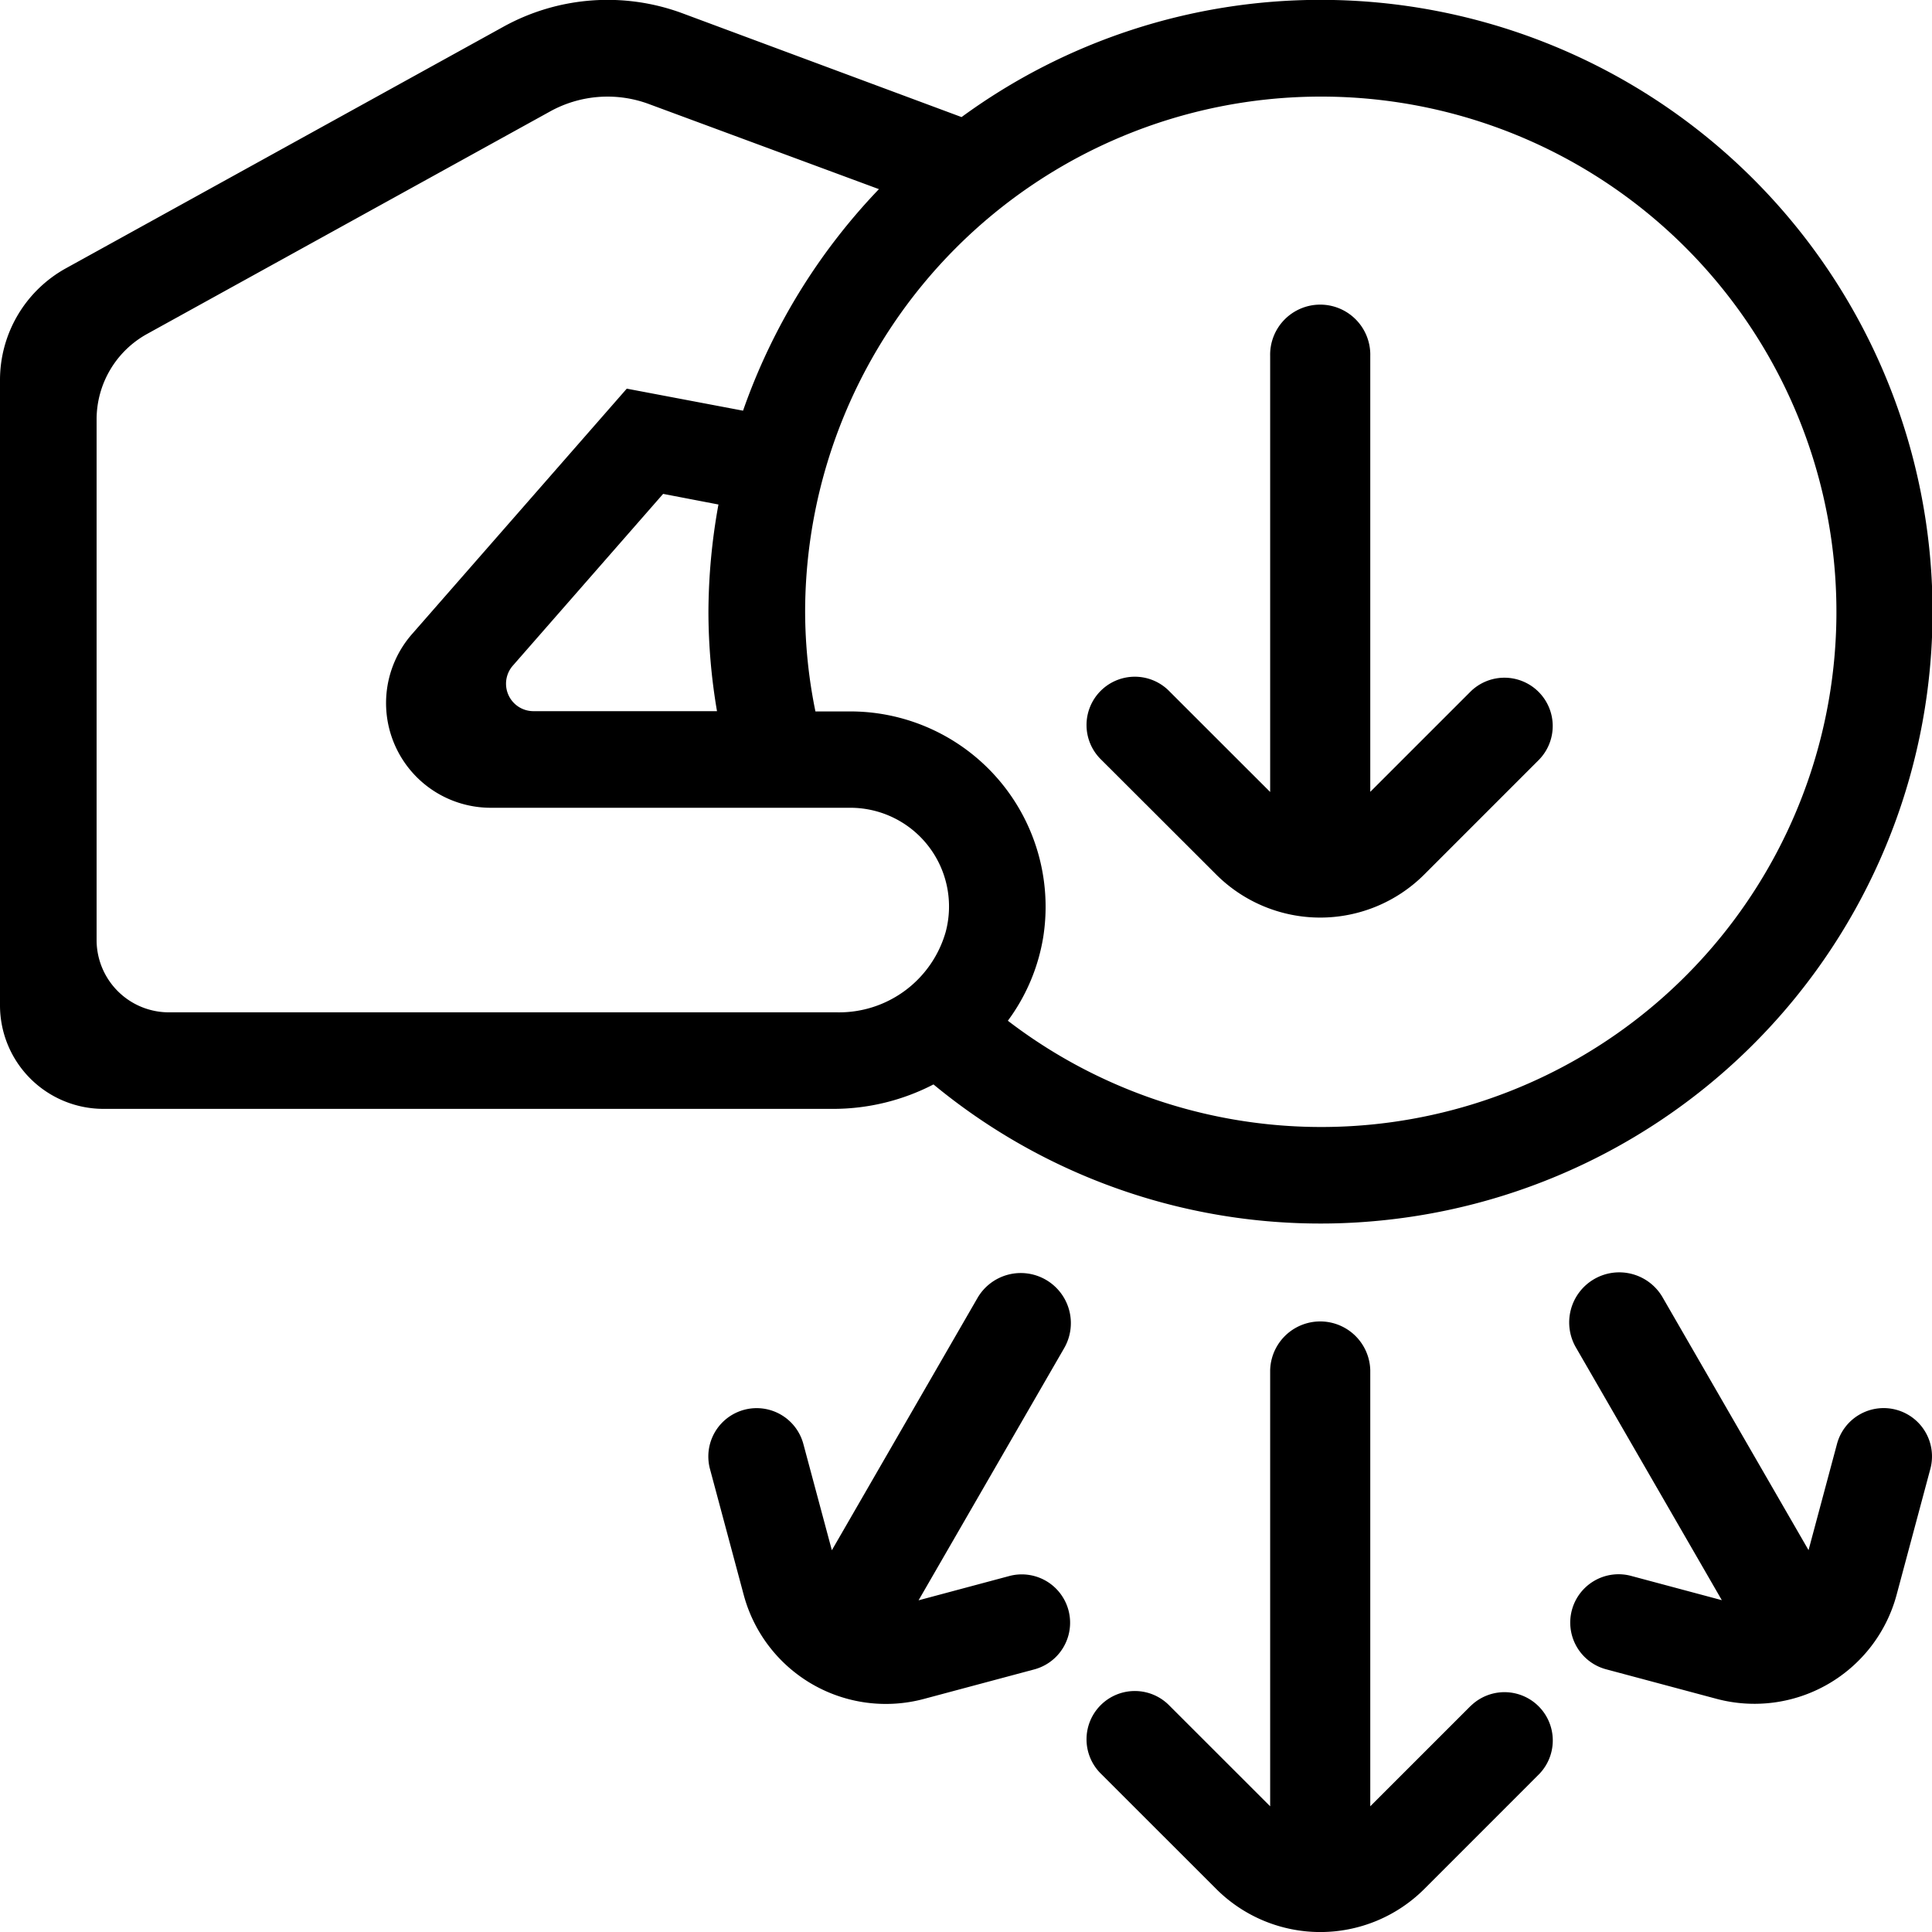 <svg xmlns="http://www.w3.org/2000/svg" width="60" height="60" viewBox="0 0 60 60">
  <g id="Group_2211" data-name="Group 2211" transform="translate(-1127.876 -811.838)">
    <path id="Path_2139" data-name="Path 2139" d="M1173.555,864.81h0l-3.124,3.124V854.392a1.555,1.555,0,0,0-3.109,0v13.542l-3.124-3.122h0a1.5,1.5,0,1,0-2.121,2.121l3.574,3.572a4.571,4.571,0,0,0,6.455,0l3.572-3.573a1.5,1.5,0,0,0-2.121-2.121Z"/>
    <path id="Path_2140" data-name="Path 2140" d="M1160.355,851.582a1.554,1.554,0,0,0-2.124.569l-4.521,7.831-.885-3.3v0a1.5,1.5,0,0,0-2.9.777l1.049,3.914a4.57,4.57,0,0,0,5.59,3.228l3.432-.918a1.5,1.5,0,1,0-.776-2.9h0l-2.817.754,4.521-7.83A1.555,1.555,0,0,0,1160.355,851.582Z"/>
    <path id="Path_2141" data-name="Path 2141" d="M1186.764,855.619a1.5,1.5,0,0,0-1.838,1.06v0l-.884,3.3-4.521-7.831a1.555,1.555,0,1,0-2.693,1.555l4.521,7.83-2.818-.754h0a1.5,1.5,0,0,0-.777,2.9l3.432.918a4.57,4.57,0,0,0,5.59-3.228l1.049-3.914A1.5,1.5,0,0,0,1186.764,855.619Z"/>
    <path id="Path_2142" data-name="Path 2142" d="M1156.866,845.516a18.87,18.87,0,0,0,14.141,4.2,19,19,0,0,0-2.131-37.882,18.871,18.871,0,0,0-11.138,3.64l-8.67-3.224a6.691,6.691,0,0,0-5.559.419l-13.584,7.5a3.966,3.966,0,0,0-2.049,3.472v19.418a3.215,3.215,0,0,0,3.215,3.216h22.687A6.774,6.774,0,0,0,1156.866,845.516Zm12.01-30.678a16,16,0,1,1-9.7,28.7,5.984,5.984,0,0,0,1.1-2.606,6.067,6.067,0,0,0-5.987-7H1153.2a15.536,15.536,0,0,1-.32-3.086A16.018,16.018,0,0,1,1168.876,814.838Zm-38,26.194V824.866a3.034,3.034,0,0,1,1.568-2.657l12.516-6.91a3.687,3.687,0,0,1,3.068-.23l7.144,2.643a19.011,19.011,0,0,0-4.22,6.88l-3.611-.684-6.671,7.624a3.251,3.251,0,0,0,2.447,5.392h11.171a3.066,3.066,0,0,1,2.958,3.853,3.442,3.442,0,0,1-3.372,2.5h-20.753A2.246,2.246,0,0,1,1130.876,841.032Zm19.267-7.108h-5.7a.852.852,0,0,1-.641-1.413l4.668-5.335,1.718.33a18.969,18.969,0,0,0-.311,3.332A18.473,18.473,0,0,0,1150.143,833.924Z"/>
    <path id="Path_2143" data-name="Path 2143" d="M1165.649,839a4.571,4.571,0,0,0,6.455,0l3.572-3.573a1.5,1.5,0,0,0-2.121-2.121v0l-3.124,3.123V822.893a1.555,1.555,0,1,0-3.109,0v13.541l-3.124-3.122h0a1.5,1.5,0,1,0-2.121,2.121Z"/>
  </g>
</svg>

